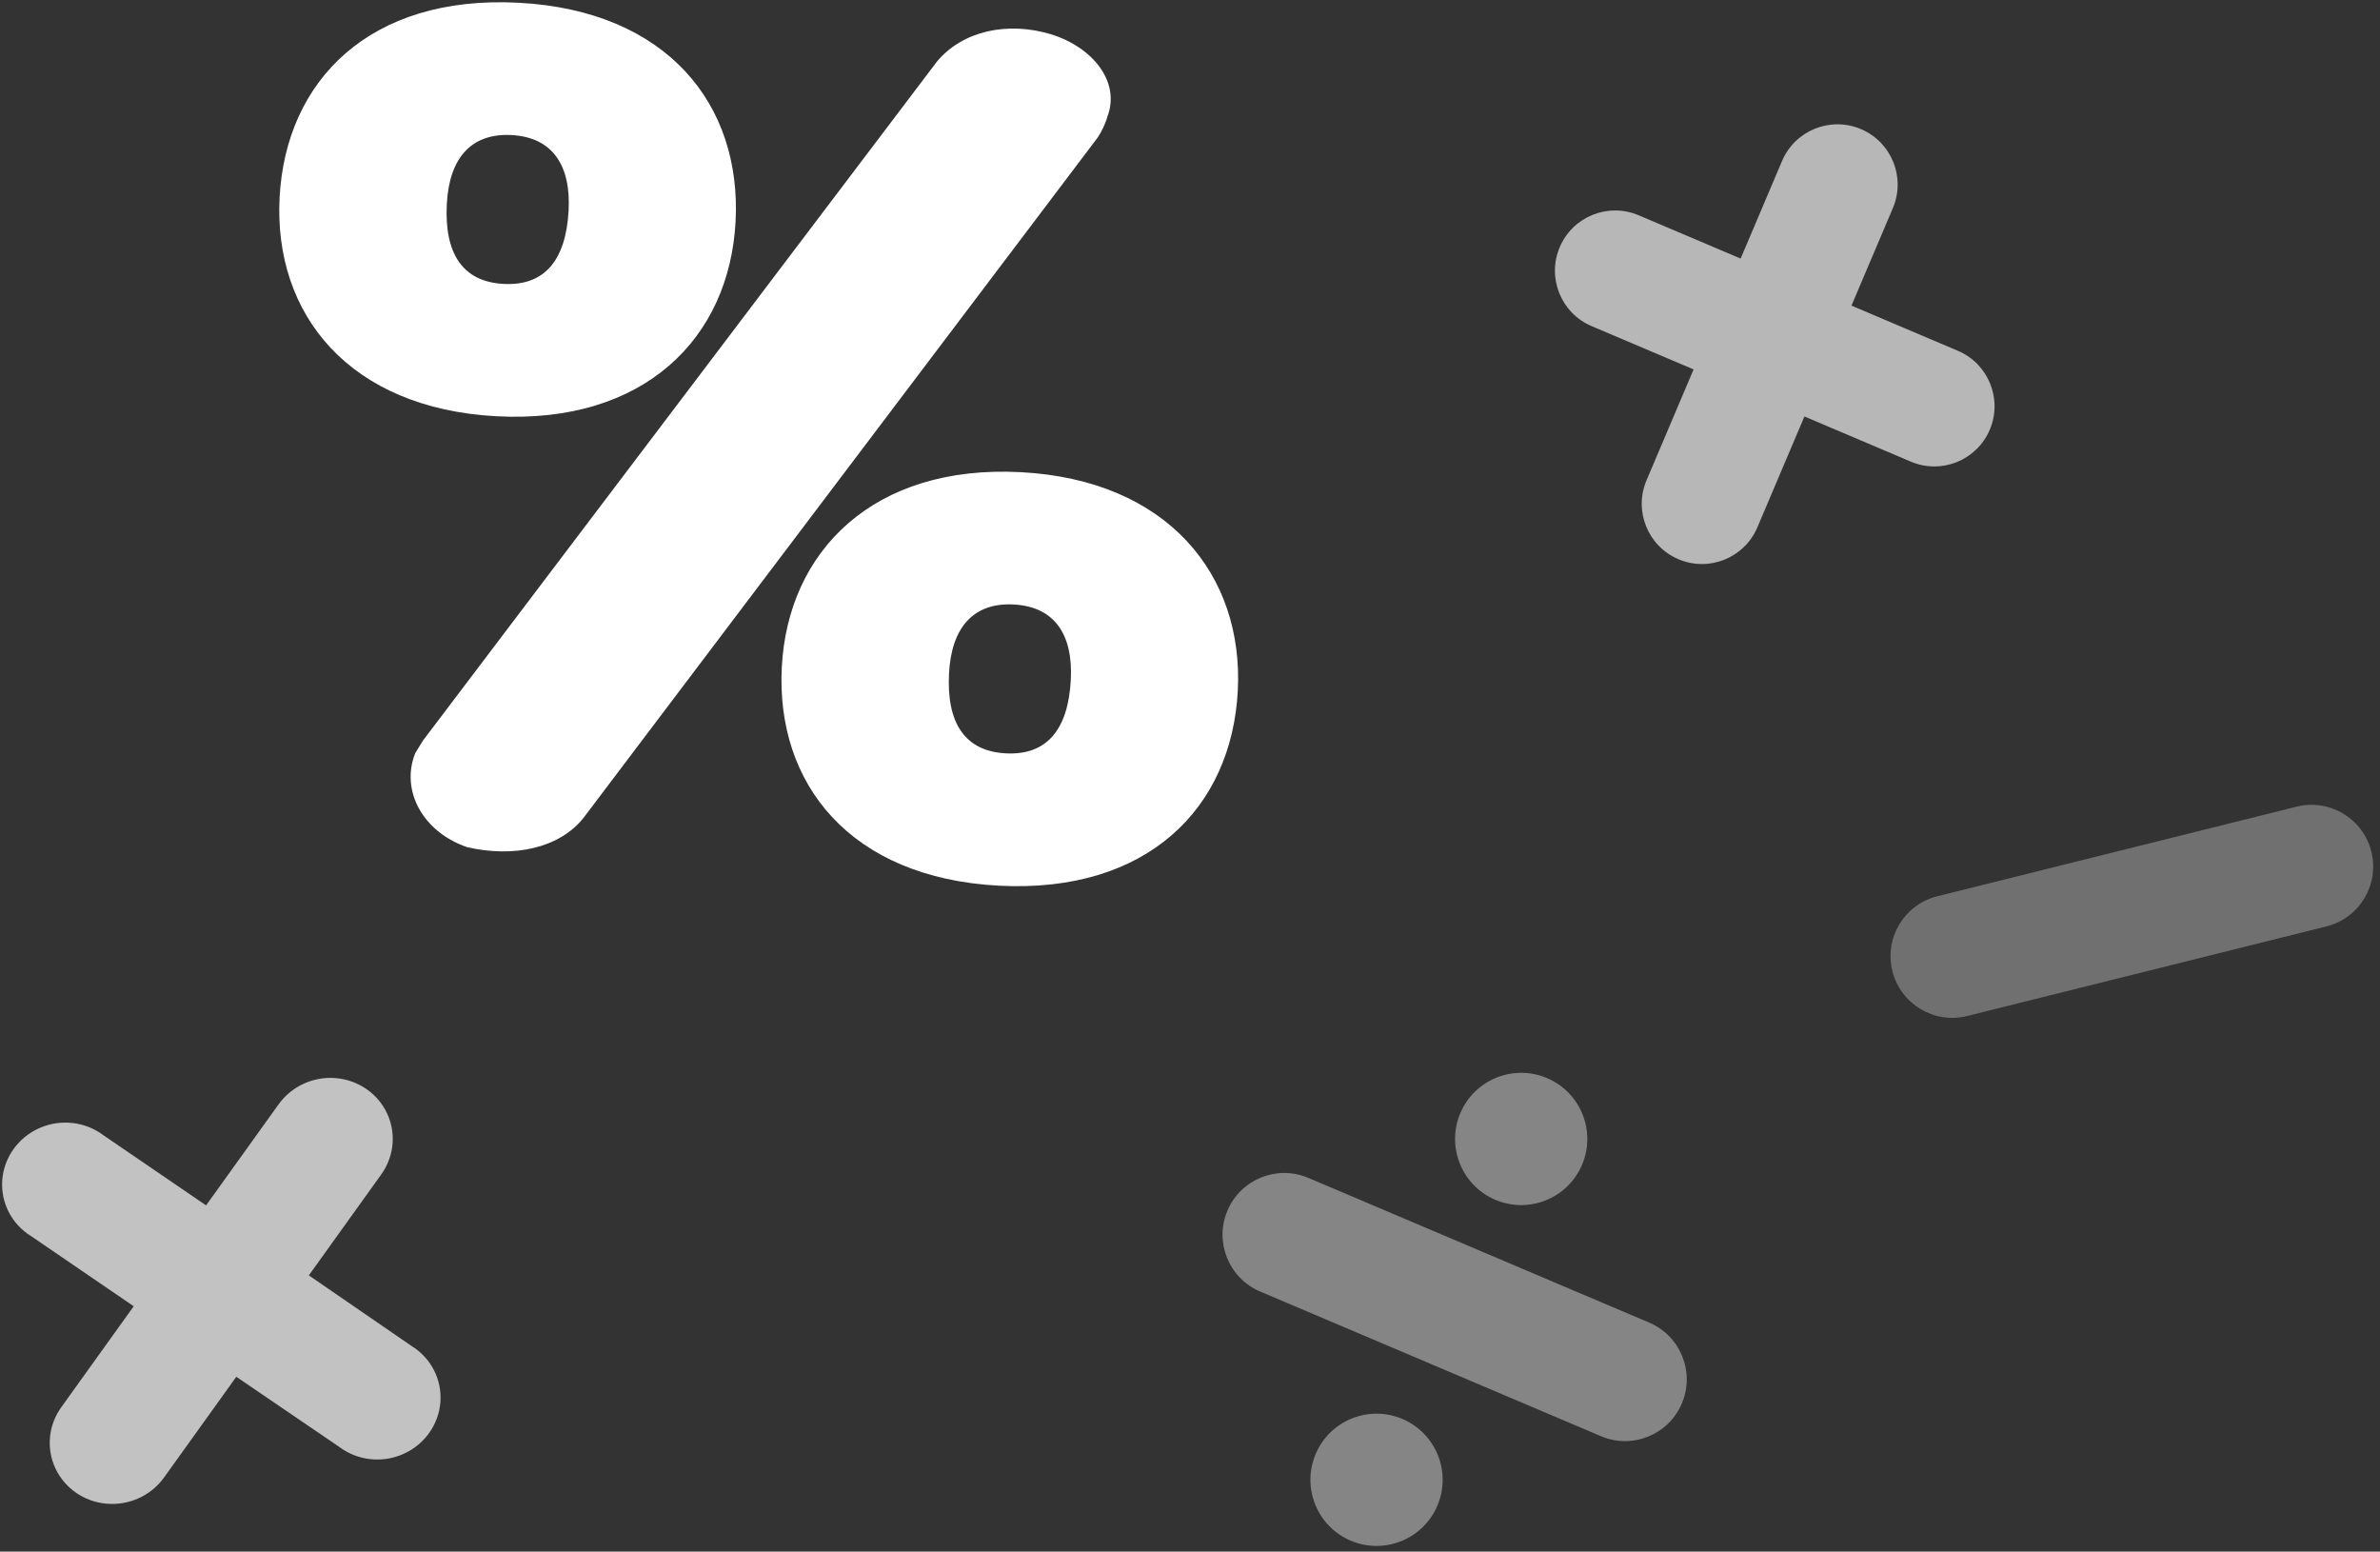 <?xml version="1.0" encoding="UTF-8"?>
<svg width="270px" height="176px" viewBox="0 0 270 176" version="1.1" xmlns="http://www.w3.org/2000/svg" xmlns:xlink="http://www.w3.org/1999/xlink">
    <rect x="0" y="0" width="270" height="176" fill="#333333" stroke="none"/>
    <!-- Generator: sketchtool 41.2 (35397) - http://www.bohemiancoding.com/sketch -->
    <title>1FFD1147-8B30-411A-A55F-32805EC272CC</title>
    <desc>Created with sketchtool.</desc>
    <defs></defs>
    <g id="Symbols" stroke="none" stroke-width="1" fill="none" fill-rule="evenodd">
        <g id="Калькулятор" transform="translate(-835, -21)" fill="#FFFFFF">
            <g transform="translate(0, -31)" id="ico_calculator">
                <g transform="translate(965.133, 154.484) rotate(23) translate(-965.133, -154.484) translate(835.133, 41.984)">
                    <path d="M254.182,76.665 L212.182,76.665 C208.316,76.665 205.182,73.531 205.182,69.665 C205.182,65.799 208.316,62.665 212.182,62.665 L254.182,62.665 C258.048,62.665 261.182,65.799 261.182,69.665 C261.182,73.531 258.048,76.665 254.182,76.665 L254.182,76.665 Z" id="Shape" opacity="0.3" transform="translate(233.182, 69.665) rotate(-37) translate(-233.182, -69.665) "></path>
                    <path d="M190.17,18.851 L177.057,18.851 L177.057,6.83 C177.057,3.058 173.999,-1.20792265e-13 170.227,-1.20792265e-13 C166.455,-1.20792265e-13 163.397,3.058 163.397,6.83 L163.397,18.851 L150.83,18.851 C147.058,18.851 144,21.908 144,25.68 C144,29.452 147.058,32.51 150.83,32.51 L163.397,32.51 L163.397,46.17 C163.397,49.942 166.455,53 170.227,53 C173.999,53 177.057,49.942 177.057,46.17 L177.057,32.51 L190.17,32.51 C193.942,32.51 197,29.452 197,25.68 C197,21.908 193.942,18.851 190.17,18.851 L190.17,18.851 Z" id="Shape" opacity="0.645"></path>
                    <path d="M60.586,193.971 L70.657,184.13 C72.462,182.372 73.169,179.807 72.513,177.401 C71.857,174.996 69.938,173.114 67.478,172.466 C65.017,171.818 62.39,172.502 60.586,174.26 L50.485,184.13 L40.414,174.289 C38.647,172.384 35.95,171.584 33.398,172.209 C30.846,172.833 28.853,174.781 28.214,177.275 C27.575,179.769 28.393,182.404 30.343,184.13 L40.414,193.971 L30.343,203.812 C28.533,205.57 27.821,208.137 28.474,210.548 C29.127,212.958 31.047,214.845 33.509,215.497 C35.972,216.15 38.604,215.469 40.414,213.711 L50.485,203.87 L60.586,213.711 C62.353,215.616 65.05,216.416 67.602,215.791 C70.154,215.167 72.147,213.219 72.786,210.725 C73.425,208.231 72.607,205.596 70.657,203.87 L60.586,193.971 Z" id="Shape" opacity="0.7" transform="translate(50.5, 194) rotate(-33) translate(-50.5, -194) "></path>
                    <path d="M201,148 L159,148 C155.134,148 152,144.866 152,141 C152,137.134 155.134,134 159,134 L201,134 C204.866,134 208,137.134 208,141 C208,144.866 204.866,148 201,148 Z" id="Shape" opacity="0.4"></path>
                    <circle id="Oval" opacity="0.4" cx="179.5" cy="120.5" r="7.5"></circle>
                    <ellipse id="Oval" opacity="0.4" cx="179.5" cy="162.5" rx="7.5" ry="7.5"></ellipse>
                    <path d="M98.919,130.342 C115.811,130.342 124.819,120.143 124.819,106.857 C124.819,93.705 115.65,83.372 98.919,83.372 C82.189,83.372 73.02,93.705 73.02,106.857 C73.02,120.143 82.028,130.342 98.919,130.342 Z M105.676,44.99 C105.998,44.454 106.48,43.38 106.641,42.575 C107.928,38.549 104.55,34.791 99.724,33.583 C94.737,32.376 89.75,33.718 87.015,37.341 L32.803,117.324 L31.998,118.801 C30.551,123.095 33.285,127.658 38.433,129.134 C43.742,130.074 48.89,128.732 51.463,125.108 L105.676,44.99 Z M98.919,115.311 C94.254,115.311 92.002,112.225 92.002,106.588 C92.002,101.489 94.254,98.402 98.919,98.402 C103.585,98.402 105.837,101.489 105.837,106.588 C105.837,112.225 103.585,115.311 98.919,115.311 Z M39.237,65.12 C34.572,65.12 32.32,62.034 32.32,56.397 C32.32,51.298 34.572,48.211 39.237,48.211 C43.903,48.211 46.155,51.298 46.155,56.397 C46.155,62.034 43.903,65.12 39.237,65.12 Z M39.237,80.151 C55.968,80.151 65.137,69.952 65.137,56.666 C65.137,43.38 56.129,33.181 39.237,33.181 C22.346,33.181 13.338,43.38 13.338,56.666 C13.338,69.952 22.507,80.151 39.237,80.151 Z" id="%" transform="translate(69.078, 81.746) rotate(-20) translate(-69.078, -81.746) "></path>
                </g>
            </g>
        </g>
    </g>
</svg>
